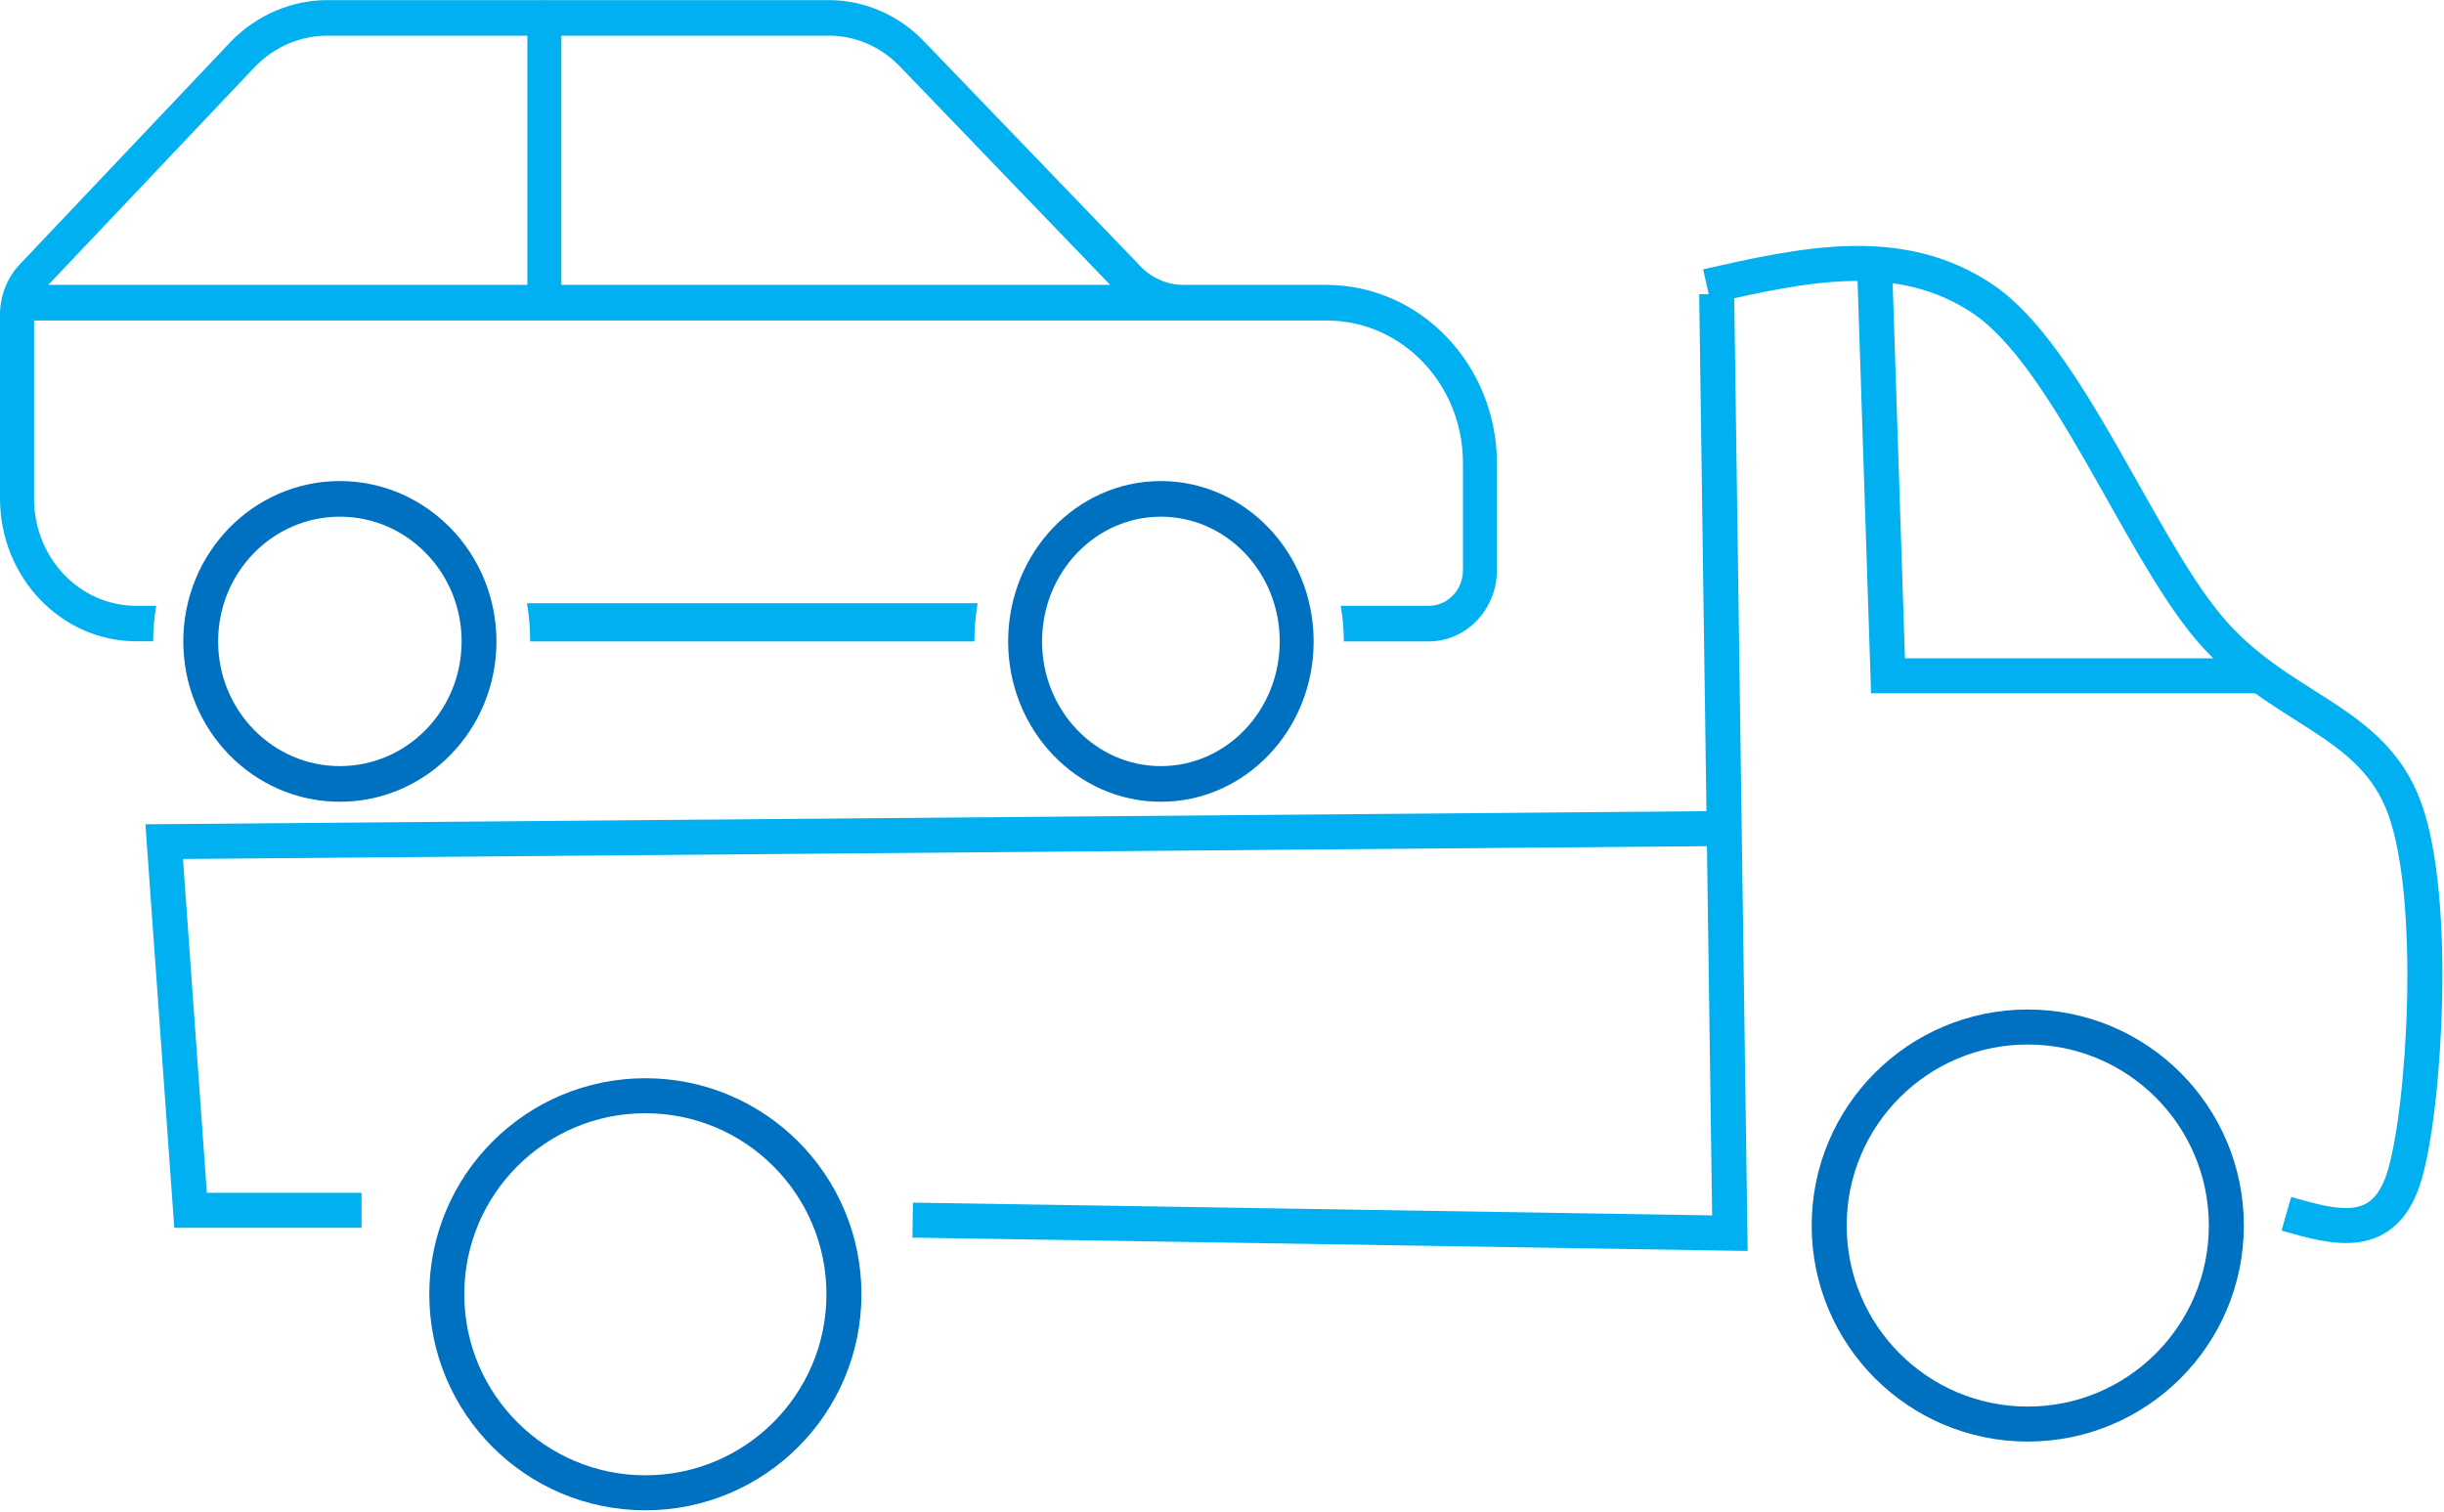 <svg width="320" height="198" xmlns="http://www.w3.org/2000/svg" xml:space="preserve" overflow="hidden"><defs><clipPath id="a"><path d="M2753 655h320v198h-320z"/></clipPath></defs><g clip-path="url(#a)" transform="translate(-2753 -655)"><path d="M2976.5 692.505c12.64-2.851 25.29-5.702 36.21 1.711 10.91 7.412 20.11 31.646 29.3 42.765 9.2 11.118 21.55 11.974 25.86 23.948 4.31 11.974 2.59 39.059 0 47.897-2.58 8.838-9.05 6.984-15.51 5.131" stroke="#00B0F0" stroke-width="4.583" stroke-miterlimit="8" fill="none"/><path d="M2977.77 693.5c.58 41 1.15 82 1.73 123l-107-1.709" stroke="#00B0F0" stroke-width="4.583" stroke-miterlimit="8" fill="none"/><path d="M2800.34 813.5h-22.39l-3.45-48.276 205-1.724M2998.5 691.5l1.7 52h49.3" stroke="#00B0F0" stroke-width="4.583" stroke-miterlimit="8" fill="none"/><path d="M2811.5 824.5c0-14.359 11.64-26 26-26s26 11.641 26 26-11.64 26-26 26-26-11.641-26-26ZM2992.5 815.5c0-14.359 11.64-26 26-26s26 11.641 26 26-11.64 26-26 26-26-11.641-26-26Z" stroke="#0070C0" stroke-width="4.583" stroke-miterlimit="8" fill="none"/><path d="M2905 718c-11.05 0-20 9.402-20 21s8.95 21 20 21 20-9.402 20-21c-.01-11.593-8.96-20.988-20-21Zm0 37.333c-8.59 0-15.56-7.312-15.56-16.333 0-9.021 6.97-16.333 15.56-16.333s15.56 7.312 15.56 16.333c0 9.021-6.97 16.333-15.56 16.333Z" fill="#0070C0" fill-rule="evenodd"/><path d="M2822 734c.27 1.635.42 3.294.42 4.958V739h58.16v-.042c0-1.664.15-3.323.42-4.958Z" fill="#00B0F0" fill-rule="evenodd"/><path d="M2926.73 696.976c9.84 0 17.82 8.354 17.82 18.66v14.032c0 2.577-2 4.665-4.46 4.665h-11.55c.27 1.526.41 3.075.41 4.628V739h11.14c4.91-.016 8.89-4.184 8.91-9.33v-13.995c-.03-12.883-9.99-23.32-22.29-23.364h-18.47c-2.37.079-4.65-.935-6.24-2.774l-28.06-29.156c-3.37-3.504-7.95-5.438-12.69-5.365h-36.89c-.03 0-.06-.016-.09-.016s-.05.016-.08.016h-28.2c-4.74-.028-9.3 1.899-12.7 5.365l-27.62 29.156c-1.73 1.781-2.69 4.223-2.67 6.764v24.025c.03 10.292 7.99 18.627 17.82 18.66h2.23v-.025c0-1.552.14-3.101.41-4.626h-2.64c-7.38 0-13.36-6.266-13.36-13.995v-23.364Zm-55.92-33.29 27.55 28.625h-71.86v-32.639h34.75c3.57-.076 7.02 1.372 9.56 4.014Zm-84.36-.014c2.55-2.596 5.98-4.034 9.54-4h26.06v32.639h-62.67c-.03 0-.04-.019-.02-.04Z" fill="#00B0F0" fill-rule="evenodd"/><path d="M2797.5 718c-11.32 0-20.5 9.402-20.5 21s9.18 21 20.5 21 20.5-9.402 20.5-21c-.01-11.593-9.18-20.988-20.5-21Zm0 37.333c-8.81 0-15.94-7.312-15.94-16.333 0-9.021 7.13-16.333 15.94-16.333 8.81 0 15.94 7.312 15.94 16.333 0 9.021-7.13 16.333-15.94 16.333Z" fill="#0070C0" fill-rule="evenodd"/></g></svg>